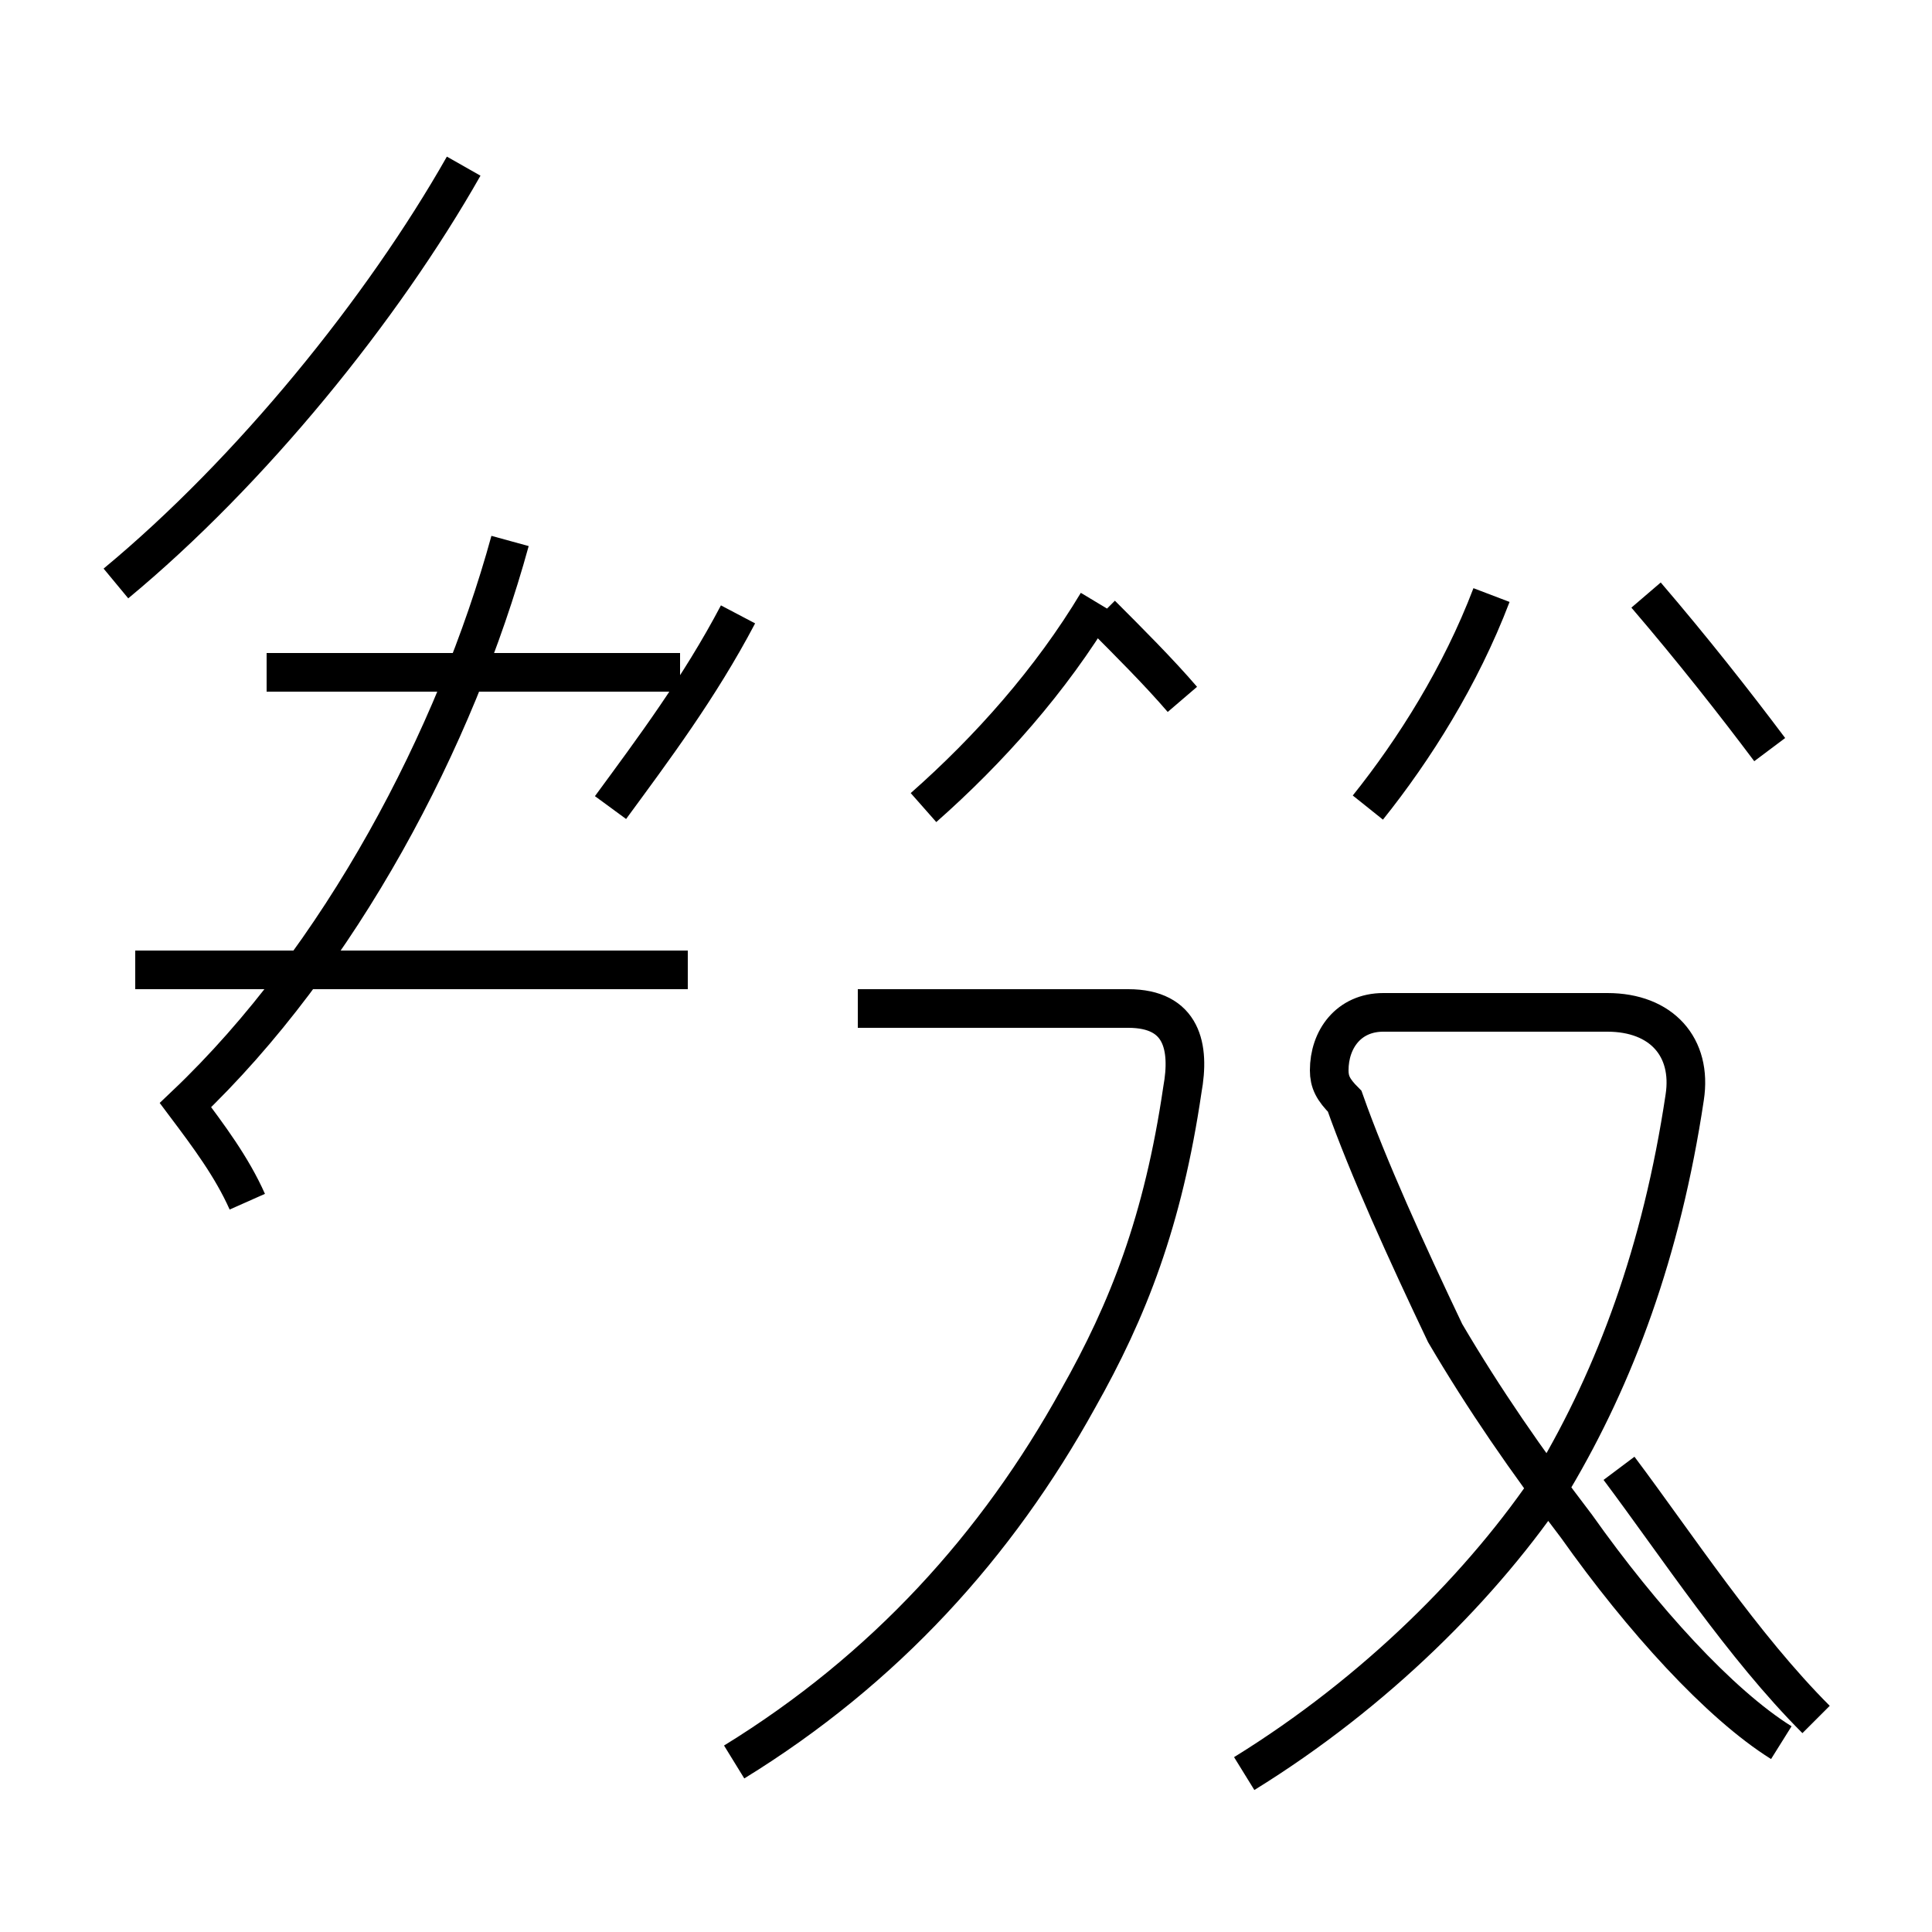 <?xml version='1.0' encoding='utf8'?>
<svg viewBox="0.0 -44.0 50.0 50.0" version="1.1" xmlns="http://www.w3.org/2000/svg">
<rect x="0.0" y="-44.0" width="50.0" height="50.0" fill="#808080" stroke="none"/>
<rect x="-1000" y="-1000" width="2000" height="2000" stroke="white" fill="white"/>
<g style="fill:none; stroke:#000000;  stroke-width:1">
<path d="M 3.0 28.9 C 6.5 31.8 9.9 36.0 12.0 39.7 M 17.8 18.9 L 3.5 18.9 M 17.6 26.6 L 6.9 26.6 M 6.4 12.9 C 6.0 13.8 5.4 14.6 4.8 15.4 C 8.8 19.2 11.8 24.9 13.2 30.0 M 15.8 23.1 C 16.9 24.6 18.1 26.2 19.1 28.1 M 23.9 23.1 C 25.6 24.6 27.2 26.4 28.4 28.4 M 30.6 25.9 C 30.0 26.6 29.2 27.4 28.5 28.1 M 35.4 23.1 C 36.6 24.6 37.8 26.5 38.6 28.6 M 45.8 24.6 C 44.9 25.8 43.8 27.2 42.6 28.6 M 19.0 -1.6 C 22.9 0.8 25.8 4.0 27.9 7.8 C 29.2 10.1 30.1 12.4 30.6 15.8 C 30.8 16.9 30.6 17.9 29.2 17.9 L 22.2 17.9 M 32.2 -1.9 C 35.6 0.2 38.4 3.0 40.2 5.7 C 41.8 8.4 43.0 11.6 43.6 15.6 C 43.8 16.9 43.0 17.8 41.6 17.8 L 35.8 17.8 C 34.9 17.8 34.4 17.1 34.4 16.3 C 34.4 16.0 34.5 15.8 34.8 15.5 C 35.4 13.8 36.4 11.6 37.4 9.5 C 38.4 7.8 39.5 6.2 40.8 4.5 C 42.5 2.1 44.5 -0.1 46.1 -1.1 M 47.0 -0.5 C 45.1 1.4 43.4 4.0 41.9 6.0" transform="scale(1, -1)" />
</g>
</svg>